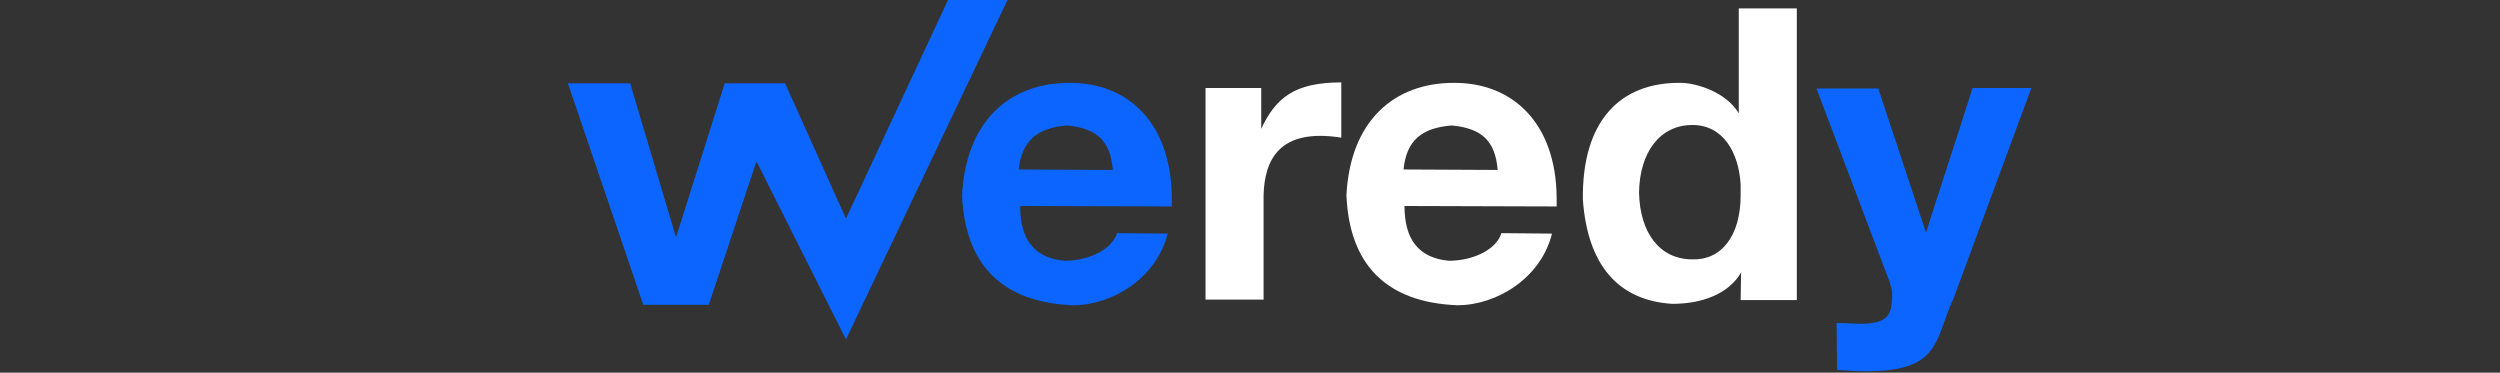 <?xml version="1.0" encoding="utf-8"?>
<!-- Generator: Adobe Illustrator 23.0.6, SVG Export Plug-In . SVG Version: 6.00 Build 0)  -->
<svg version="1.1" id="圖層_2" xmlns="http://www.w3.org/2000/svg" xmlns:xlink="http://www.w3.org/1999/xlink" x="0px" y="0px"
	 viewBox="0 0 534 79.6" style="enable-background:new 0 0 534 79.6;" xml:space="preserve">
<rect x="0" y="0" width="534" height="79.6" fill="#333333" stroke="none"/>
<style type="text/css">
	.st0{fill:#0B65FE;}
	.st1{fill:#FFFFFF;}
</style>
<g>
	<path class="st0" d="M134.6,17.8l9.8,32.9l10.4-32.9h12.9l13,28.9L202.5,0h12.7l-34.5,72.5l-19-37.8h-0.2l-10.1,30.4h-14
		l-16.1-47.3C121.2,17.8,134.6,17.8,134.6,17.8z"/>
	<path class="st0" d="M250.3,42.3v1.8L217.9,44c0,7,2.9,11.1,9.5,11.7c5,0,10.1-2.3,11.2-5.9l10.8,0.1c-2.3,9.4-11.7,15.3-20.2,15.3
		c-15.5-0.6-23.1-9-23.7-23.5c0.8-15.9,10.2-24,22.9-24C240.8,17.6,250.2,26.1,250.3,42.3z M217.6,36.2l20.1,0.1
		c-0.5-6.2-3.4-8.9-9.8-9.5C221.6,27.3,218.3,30,217.6,36.2z"/>
	<path class="st1" d="M332.5,42.3v1.8L300,44c0,7,2.9,11.1,9.5,11.7c5,0,10.1-2.3,11.2-5.9l10.8,0.1c-2.3,9.4-11.7,15.3-20.2,15.3
		c-15.5-0.6-23.1-9-23.7-23.5c0.8-15.9,10.2-24,22.9-24C322.9,17.6,332.4,26.1,332.5,42.3z M299.8,36.2l20.1,0.1
		c-0.5-6.2-3.4-8.9-9.8-9.5C303.7,27.3,300.4,30,299.8,36.2z"/>
	<path class="st1" d="M286.5,17.6v11.8c-13.3-2.1-16.4,4.8-16.6,12.3v22.3h-12.4V18.8h11.9v8.7C272.5,20.9,276.5,17.6,286.5,17.6z"
		/>
	<path class="st1" d="M385,64.1h-13.2l0.1-5.9c-2.6,4.5-8.2,6.7-14.7,6.7c-11.4-0.7-18.1-8.1-19.1-22.3c-0.2-16.7,7.9-25.1,21-24.9
		c2.9,0,9.5,1.8,12.3,6.5V1.8h12.4v62.3H385z M371.8,41.7v-2.3c-0.4-6.8-3.7-12.7-10.3-12.7c-7,0-11.3,5.9-11.4,14.5
		c0.2,8.4,4.3,14.2,11.4,14.2C367.6,55.6,371.8,50.5,371.8,41.7z"/>
	<path class="st0" d="M421.3,18.9c-1.3,4.3-9.7,29.9-9.9,30.8l-10.2-30.8h-13.2l15,39.7c0.4,0.9,0.9,2.3,1.1,3.4
		c0.1,1.1,0.1,2.2-0.2,3.8c-0.8,4.6-8,3.1-11.6,3.2l0.1,10c22.8,1.9,20.3-5.6,24.9-15.3l16.6-44.9H421.3z"/>
</g>
</svg>
